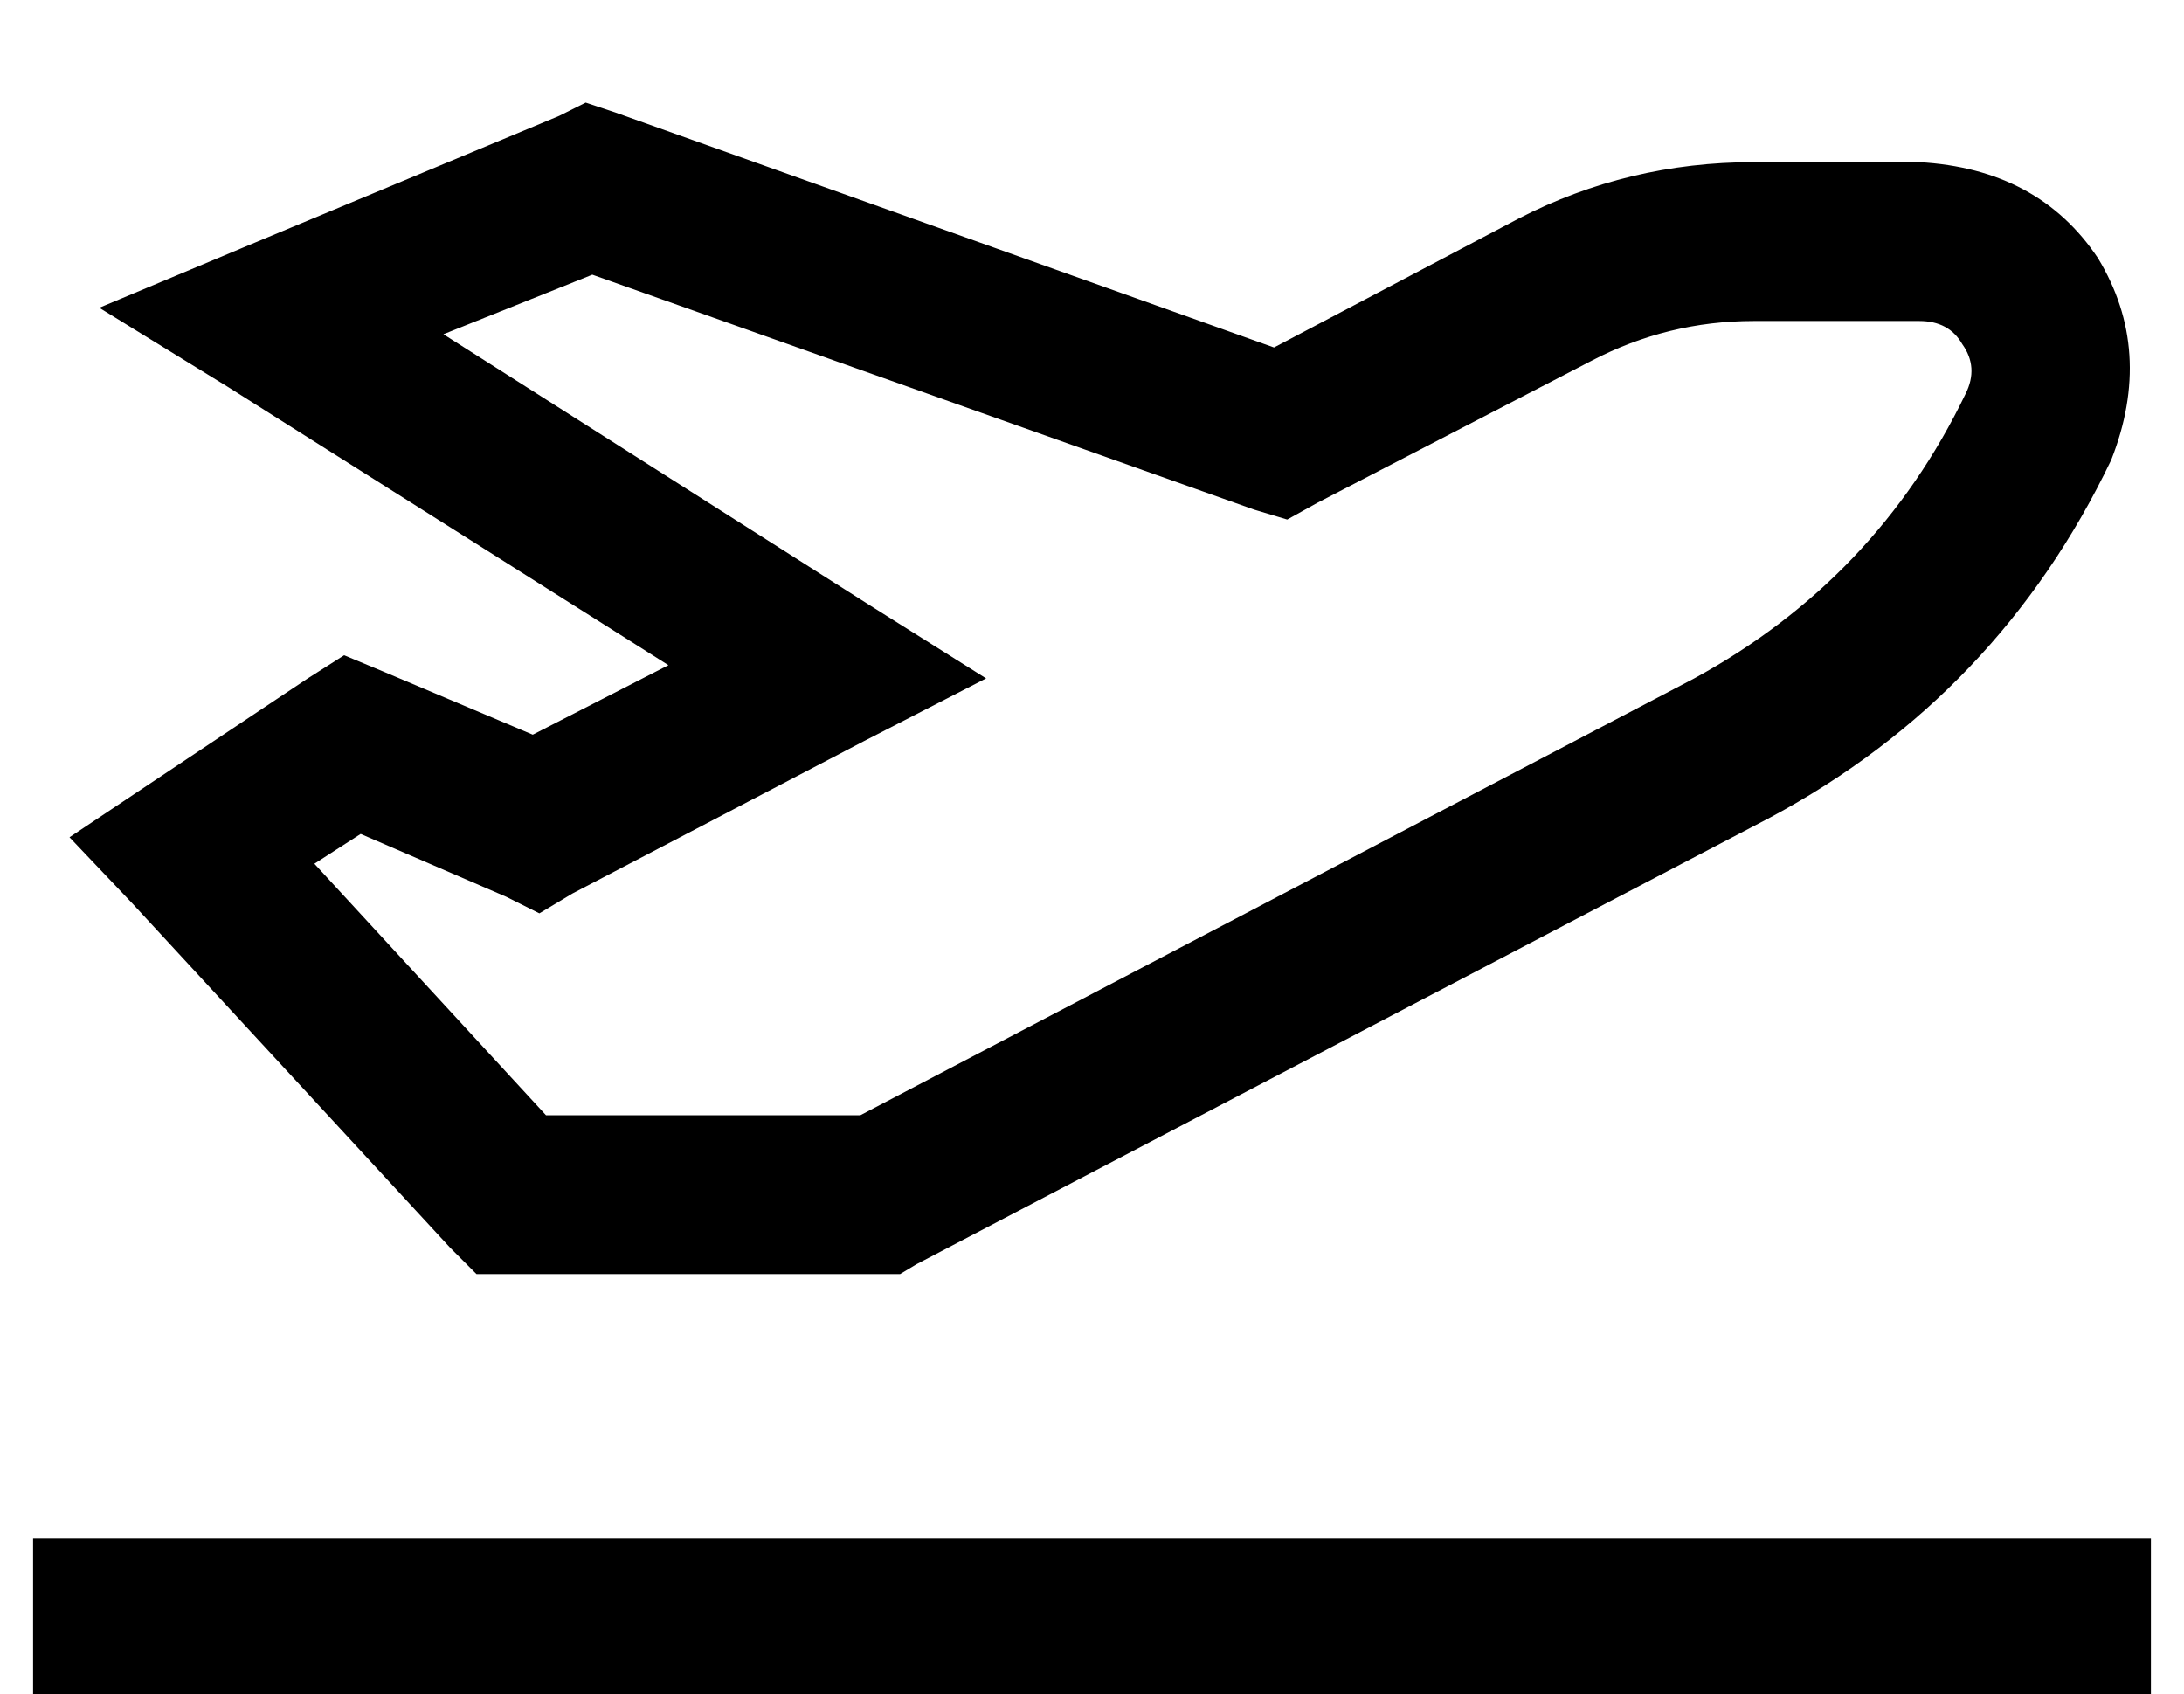 <?xml version="1.0" standalone="no"?>
<!DOCTYPE svg PUBLIC "-//W3C//DTD SVG 1.1//EN" "http://www.w3.org/Graphics/SVG/1.1/DTD/svg11.dtd" >
<svg xmlns="http://www.w3.org/2000/svg" xmlns:xlink="http://www.w3.org/1999/xlink" version="1.1" viewBox="-10 -40 660 512">
   <path fill="currentColor"
d="M176 -6l-9 -3l9 3l-9 -3l-8 4v0l-96 40v0l-43 18v0l39 24v0l133 84v0l-41 21v0l-45 -19v0l-12 -5v0l-11 7v0l-48 32v0l-24 16v0l19 20v0l96 104v0l8 8v0h10h118l5 -3v0l258 -135v0q69 -37 103 -108q13 -33 -4 -61q-18 -27 -54 -29h-50v0q-38 0 -71 17l-74 39v0l-199 -71
v0zM124 61l45 -18l-45 18l45 -18l200 71v0l10 3v0l9 -5v0l83 -43v0q23 -12 49 -12h50v0q9 0 13 7q5 7 1 15q-27 56 -82 86l-252 132v0h-95v0l-70 -76v0l14 -9v0l44 19v0l10 5v0l10 -6v0l88 -46v0l37 -19v0l-35 -22v0l-129 -82v0zM24 425h-24h24h-24v48v0h24h616v-48v0h-24
h-592z" />
</svg>

